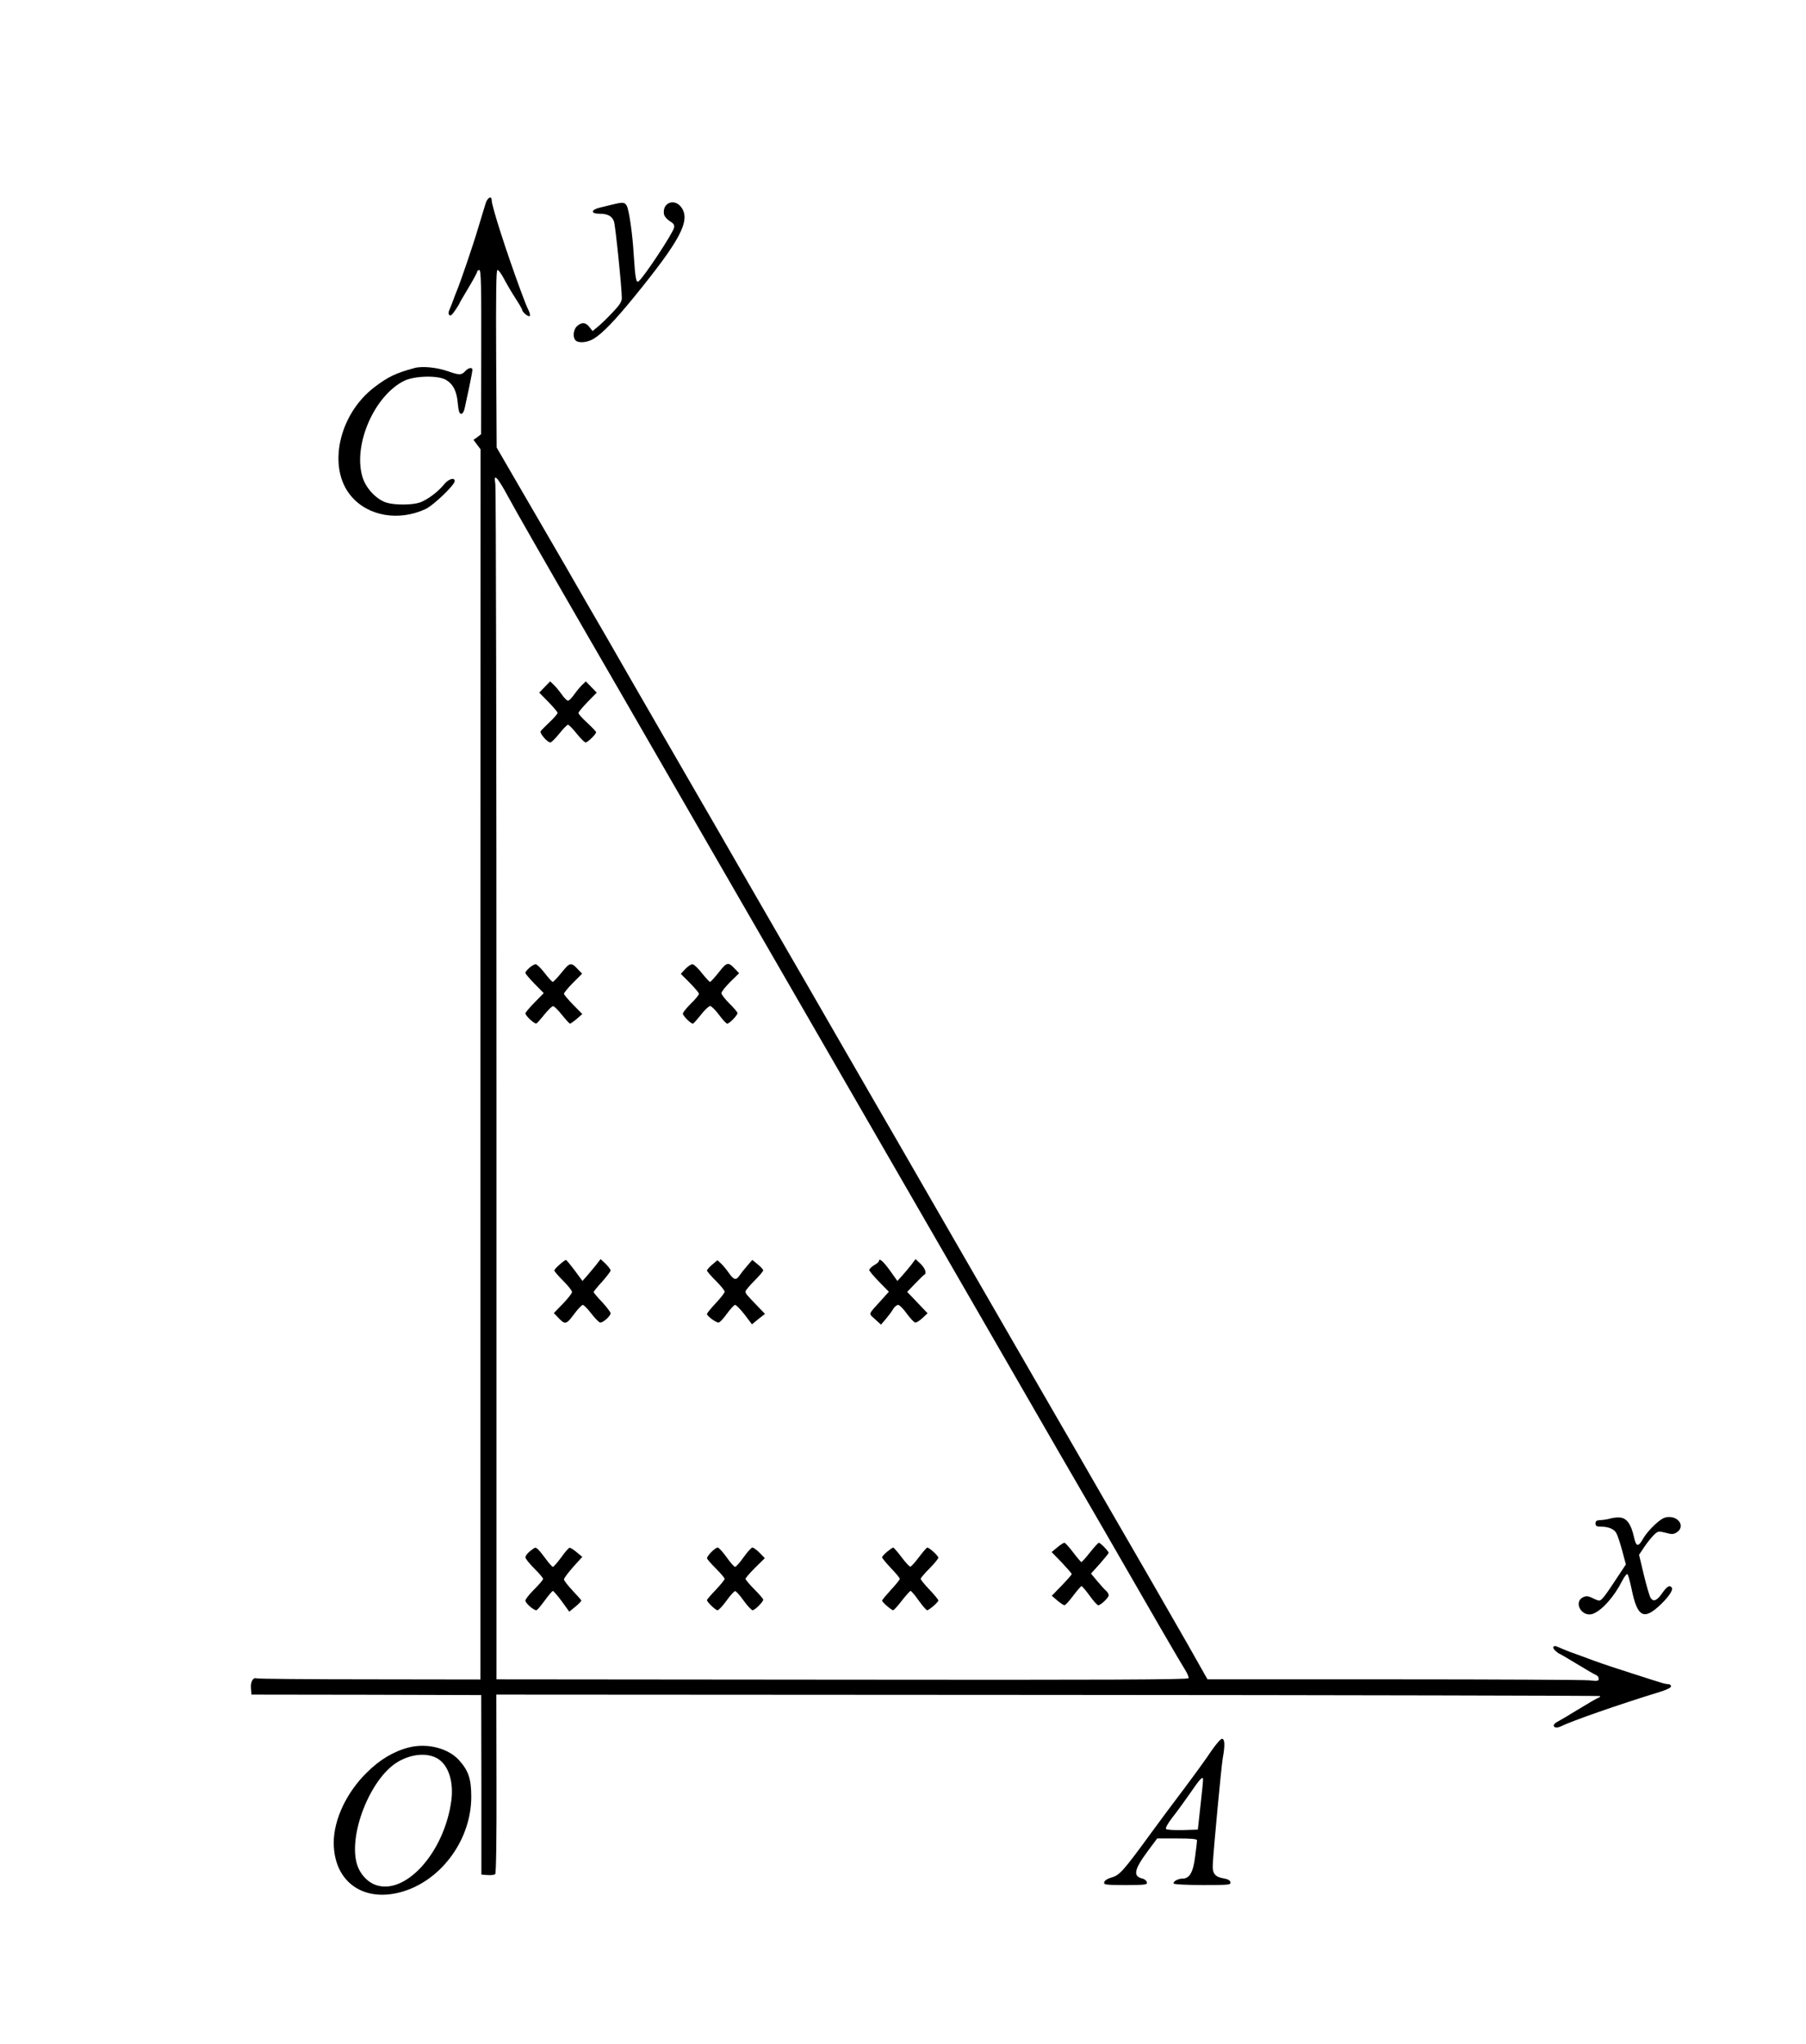<?xml version="1.0" standalone="no"?>
<!DOCTYPE svg PUBLIC "-//W3C//DTD SVG 20010904//EN"
 "http://www.w3.org/TR/2001/REC-SVG-20010904/DTD/svg10.dtd">
<svg version="1.0" xmlns="http://www.w3.org/2000/svg"
 width="1124pt" height="1272pt" viewBox="0 0 1124 1272"
 preserveAspectRatio="xMidYMid meet">
<g transform="translate(0,1272) scale(0.1,-0.1)"
fill="#000000" stroke="none">
<path d="M3022 11453 c-6 -21 -28 -92 -48 -158 -32 -108 -111 -338 -133 -390
-5 -11 -14 -36 -21 -55 -7 -19 -17 -45 -23 -58 -7 -15 -7 -26 0 -33 7 -7 18 3
36 30 15 22 27 42 27 44 0 2 25 45 55 95 30 50 55 96 55 102 0 5 6 10 13 10
11 0 13 -98 12 -511 l-1 -511 -23 -18 -24 -17 22 -30 22 -29 -1 -3827 0 -3828
-690 1 c-379 0 -695 3 -703 6 -22 8 -39 -21 -35 -63 l3 -38 715 -1 715 -2 1
-558 0 -559 38 -3 c21 -2 43 1 48 6 6 6 9 232 8 563 l-1 554 3432 -2 c1887 -1
3434 -5 3437 -7 3 -3 -3 -9 -13 -12 -10 -4 -65 -36 -124 -72 -58 -36 -116 -70
-128 -76 -13 -6 -23 -17 -23 -23 0 -15 23 -17 48 -4 64 32 362 136 610 212 43
13 72 27 72 35 0 8 -8 14 -17 14 -9 0 -30 4 -47 10 -17 5 -96 30 -176 56 -80
25 -188 61 -240 80 -52 20 -120 44 -150 55 -30 12 -63 25 -73 30 -28 15 -41
-1 -18 -22 11 -10 22 -19 25 -19 2 0 51 -28 108 -63 57 -35 111 -66 121 -70 9
-3 17 -14 17 -23 0 -15 -8 -16 -61 -10 -34 3 -582 6 -1218 6 l-1156 0 -129
228 c-72 125 -176 306 -231 402 -56 96 -189 326 -295 510 -106 184 -232 403
-280 485 -48 83 -165 285 -260 450 -95 165 -221 383 -280 485 -59 102 -194
336 -300 520 -106 184 -232 403 -280 485 -48 83 -174 301 -280 485 -106 184
-232 403 -280 485 -48 83 -174 301 -280 485 -106 184 -232 403 -280 485 -48
83 -165 285 -260 450 -95 165 -231 400 -301 523 -71 122 -188 324 -260 450
-73 125 -198 342 -280 482 l-148 255 -3 553 c-2 410 0 552 8 552 7 0 24 -24
39 -52 15 -29 47 -84 71 -121 24 -37 44 -71 44 -76 0 -13 39 -45 47 -38 3 4 1
19 -7 35 -14 29 -18 39 -49 122 -88 238 -181 527 -181 564 0 31 -27 16 -38
-21z m139 -1821 c49 -91 203 -360 519 -907 123 -212 209 -362 560 -970 70
-121 196 -339 280 -485 84 -146 210 -364 280 -485 70 -121 196 -339 280 -485
84 -146 210 -364 280 -485 186 -323 409 -709 560 -970 73 -126 199 -345 280
-485 356 -617 493 -855 575 -995 48 -82 141 -244 208 -360 153 -267 363 -629
394 -678 14 -22 22 -44 20 -50 -3 -9 -534 -11 -2156 -9 l-2151 2 0 3694 c0
2031 -3 3715 -7 3742 -6 45 -5 48 10 36 9 -8 40 -57 68 -110z"/>
<path d="M3390 8445 l-34 -35 57 -58 c31 -32 57 -62 57 -68 0 -6 -22 -32 -49
-57 -27 -26 -52 -51 -56 -57 -8 -13 42 -70 60 -70 7 0 32 25 56 55 24 30 48
55 54 55 6 0 30 -25 54 -55 24 -30 49 -55 56 -55 12 0 65 51 65 64 0 4 -25 30
-55 58 -30 27 -55 55 -55 61 0 6 26 37 57 69 l57 58 -34 35 -34 35 -22 -21
c-13 -12 -35 -39 -50 -60 -15 -22 -32 -39 -39 -39 -7 0 -24 17 -39 39 -15 21
-37 48 -50 60 l-22 21 -34 -35z"/>
<path d="M3496 6669 c-26 -32 -51 -59 -56 -59 -4 0 -27 25 -50 55 -23 30 -49
55 -56 55 -17 0 -64 -40 -64 -54 0 -6 26 -36 57 -68 l57 -58 -57 -58 c-31 -32
-57 -62 -57 -68 0 -15 57 -67 68 -63 5 2 28 28 51 57 23 28 47 52 54 51 6 0
31 -25 55 -55 24 -30 46 -54 50 -54 4 1 23 14 42 30 l34 30 -57 58 c-31 32
-57 62 -57 68 0 6 25 37 56 68 l57 57 -24 25 c-45 48 -51 47 -103 -17z"/>
<path d="M4474 6670 c-26 -33 -51 -60 -55 -60 -4 0 -27 25 -51 55 -23 30 -50
55 -58 55 -9 0 -29 -13 -45 -30 l-28 -30 56 -56 c31 -32 57 -62 57 -68 0 -7
-22 -34 -50 -61 -27 -27 -50 -55 -50 -63 0 -13 48 -61 62 -62 4 0 26 25 50 55
23 30 50 55 58 55 8 -1 33 -25 55 -55 22 -30 45 -55 51 -55 13 0 64 52 64 66
0 5 -22 32 -50 59 -27 27 -50 56 -50 65 0 9 25 40 55 70 l55 54 -23 24 c-45
48 -52 47 -103 -18z"/>
<path d="M3483 4851 c-18 -15 -33 -32 -33 -37 0 -5 25 -34 55 -64 30 -30 55
-61 55 -70 0 -8 -26 -41 -57 -73 l-56 -58 24 -25 c46 -49 52 -48 100 16 24 33
49 59 56 60 7 0 31 -25 54 -55 23 -30 48 -55 55 -55 19 0 64 41 64 58 0 7 -24
38 -52 69 -29 30 -53 58 -53 63 0 4 24 34 53 65 28 32 52 63 52 69 0 7 -14 25
-31 42 l-31 29 -31 -40 c-18 -22 -43 -52 -57 -68 l-25 -28 -48 65 c-27 36 -52
66 -55 66 -4 -1 -22 -13 -39 -29z"/>
<path d="M4433 4851 c-18 -15 -33 -32 -33 -37 0 -5 25 -34 55 -64 30 -30 55
-60 55 -68 0 -7 -25 -39 -55 -71 -30 -32 -55 -62 -55 -68 0 -12 55 -53 72 -53
7 0 31 25 52 55 22 30 45 55 51 55 7 0 33 -27 59 -60 l46 -61 40 33 41 32 -48
50 c-70 73 -73 76 -73 90 0 6 25 36 55 66 30 30 55 59 55 65 0 5 -15 22 -34
37 l-34 28 -31 -36 c-17 -19 -38 -46 -47 -59 -22 -34 -37 -31 -68 14 -15 21
-37 48 -49 59 l-22 20 -32 -27z"/>
<path d="M5470 4872 c0 -4 -13 -16 -30 -25 -16 -10 -30 -23 -30 -30 0 -6 28
-39 61 -73 l61 -62 -43 -48 c-90 -100 -85 -84 -43 -123 l37 -34 29 34 c16 19
37 46 46 62 9 15 23 27 32 27 8 0 33 -25 54 -55 22 -30 46 -55 53 -55 8 0 28
13 45 29 l31 29 -63 66 -64 67 50 52 c27 28 52 53 57 55 16 8 5 40 -24 68
l-31 29 -26 -35 c-15 -19 -40 -49 -57 -68 l-30 -33 -47 66 c-42 58 -68 80 -68
57z"/>
<path d="M6580 3091 l-35 -29 63 -65 c34 -36 62 -68 62 -72 0 -4 -28 -36 -62
-71 l-62 -64 35 -30 c19 -16 39 -29 44 -29 6 0 30 27 54 59 25 33 48 60 52 60
4 0 27 -27 51 -60 23 -33 48 -59 53 -59 16 0 65 47 65 62 0 8 -7 20 -15 27 -9
7 -33 34 -55 60 l-40 48 55 61 c30 34 55 65 55 68 0 10 -52 63 -61 63 -4 0
-29 -27 -55 -60 -26 -33 -50 -60 -54 -60 -3 0 -26 27 -51 60 -24 32 -49 59
-54 60 -6 0 -26 -13 -45 -29z"/>
<path d="M3298 3067 c-16 -13 -28 -29 -28 -38 0 -8 25 -39 55 -69 30 -30 55
-59 55 -65 0 -6 -25 -35 -55 -65 -30 -30 -55 -61 -55 -70 0 -16 50 -60 68 -60
5 0 28 27 52 60 24 33 47 60 51 60 4 0 29 -29 55 -64 l47 -65 39 32 c21 17 37
34 36 38 -2 4 -27 32 -55 62 -29 31 -53 61 -53 69 0 7 26 42 57 77 l57 63 -35
29 c-19 16 -38 28 -44 28 -5 0 -29 -27 -52 -60 -24 -32 -47 -59 -52 -59 -5 0
-26 24 -47 53 -37 50 -53 67 -64 66 -3 0 -17 -10 -32 -22z"/>
<path d="M4427 3062 c-15 -15 -27 -33 -27 -38 0 -5 25 -34 55 -64 30 -30 55
-59 55 -65 0 -5 -25 -36 -55 -68 -30 -31 -55 -60 -55 -64 0 -12 53 -63 66 -63
7 0 32 27 56 60 23 33 48 59 53 59 6 0 30 -26 53 -59 24 -33 49 -60 56 -60 14
0 66 52 66 66 0 5 -25 34 -55 64 -30 30 -55 60 -55 65 0 6 27 37 60 70 l60 59
-32 33 c-18 18 -38 33 -45 33 -7 0 -31 -27 -55 -60 -23 -33 -47 -60 -53 -60
-6 0 -30 27 -53 60 -24 33 -48 60 -55 60 -8 0 -25 -13 -40 -28z"/>
<path d="M5521 3064 c-17 -14 -31 -30 -31 -35 0 -5 25 -35 55 -67 30 -31 55
-61 55 -67 0 -5 -25 -36 -55 -68 -30 -33 -55 -63 -55 -67 0 -10 58 -60 69 -60
4 0 29 27 54 60 26 33 50 60 54 60 5 0 28 -27 51 -60 24 -33 47 -60 52 -60 12
0 70 50 70 61 0 5 -25 35 -55 67 -30 31 -55 62 -55 67 0 6 25 35 55 65 30 30
54 60 55 67 0 11 -56 63 -69 63 -4 0 -27 -27 -52 -60 -24 -32 -48 -59 -54 -59
-5 0 -30 27 -54 59 -25 33 -48 60 -52 60 -4 0 -21 -12 -38 -26z"/>
<path d="M3815 11448 c-22 -5 -59 -14 -82 -20 -57 -14 -58 -38 -2 -38 51 0 77
-14 90 -47 9 -25 49 -415 49 -478 0 -23 -15 -45 -63 -95 -34 -36 -75 -75 -91
-87 l-28 -23 -20 25 c-23 30 -47 32 -76 6 -24 -20 -29 -70 -10 -89 19 -19 76
-14 116 12 53 33 130 113 246 255 290 356 355 478 297 560 -42 59 -119 31
-109 -40 2 -14 17 -32 35 -44 25 -15 32 -25 28 -42 -8 -36 -185 -304 -220
-333 -16 -13 -21 16 -31 165 -7 128 -29 277 -43 304 -13 23 -24 24 -86 9z"/>
<path d="M2580 10430 c-120 -33 -163 -54 -248 -118 -225 -170 -297 -504 -146
-680 106 -125 297 -157 464 -79 48 23 180 149 180 173 0 26 -39 14 -67 -21
-37 -46 -103 -95 -150 -112 -48 -16 -153 -17 -207 -1 -64 20 -131 91 -151 163
-58 200 76 505 262 596 65 31 211 34 259 5 45 -27 67 -71 73 -146 5 -49 10
-65 21 -65 9 0 18 14 22 35 4 19 17 78 28 130 11 52 20 101 20 108 0 19 -25
14 -45 -8 -23 -25 -37 -25 -108 0 -69 24 -159 33 -207 20z"/>
<path d="M10020 3270 c-14 -4 -40 -8 -57 -9 -26 -1 -33 -5 -33 -21 0 -16 7
-20 34 -20 47 0 83 -15 96 -41 7 -12 23 -60 36 -108 l23 -86 -61 -92 c-68
-104 -91 -133 -105 -133 -6 0 -25 7 -42 16 -25 12 -38 14 -56 6 -68 -31 -8
-132 62 -103 56 23 131 108 179 204 14 27 29 46 33 41 5 -5 16 -47 26 -94 36
-175 76 -195 182 -93 49 47 77 89 68 103 -12 19 -30 9 -58 -31 -33 -48 -55
-59 -73 -34 -7 9 -26 74 -43 144 l-30 126 34 51 c19 28 46 61 60 74 24 23 28
23 72 12 39 -11 49 -10 69 3 50 32 18 95 -48 95 -28 0 -46 -9 -87 -46 -28 -25
-60 -63 -72 -84 -33 -59 -46 -58 -60 7 -18 80 -46 118 -89 120 -19 1 -46 -2
-60 -7z"/>
<path d="M7538 1823 c-28 -43 -106 -150 -172 -238 -67 -88 -152 -203 -190
-255 -192 -263 -207 -279 -264 -295 -21 -6 -38 -18 -40 -28 -3 -15 9 -17 133
-17 123 0 136 2 133 17 -2 9 -14 20 -27 23 -61 14 -53 55 30 168 l61 82 124 0
c89 0 124 -3 124 -12 0 -6 -5 -52 -12 -102 -12 -97 -35 -136 -78 -136 -29 0
-62 -19 -55 -31 4 -5 82 -9 181 -9 161 0 175 1 172 17 -2 12 -16 20 -41 24
-55 9 -72 30 -69 86 4 89 53 608 62 662 15 80 13 121 -5 121 -8 0 -38 -35 -67
-77z m-66 -333 l-17 -155 -94 -3 c-52 -1 -98 1 -104 7 -5 5 10 33 40 72 28 35
76 102 109 149 58 85 77 106 81 92 2 -4 -5 -77 -15 -162z"/>
<path d="M2544 1846 c-94 -24 -181 -76 -262 -157 -126 -124 -204 -291 -205
-434 0 -249 191 -381 438 -303 239 76 418 326 418 587 0 110 -17 163 -77 229
-68 74 -198 107 -312 78z m184 -72 c64 -42 96 -142 81 -258 -44 -329 -294
-600 -480 -522 -46 20 -85 63 -104 115 -64 182 78 546 252 648 87 51 188 58
251 17z"/>
</g>
</svg>
